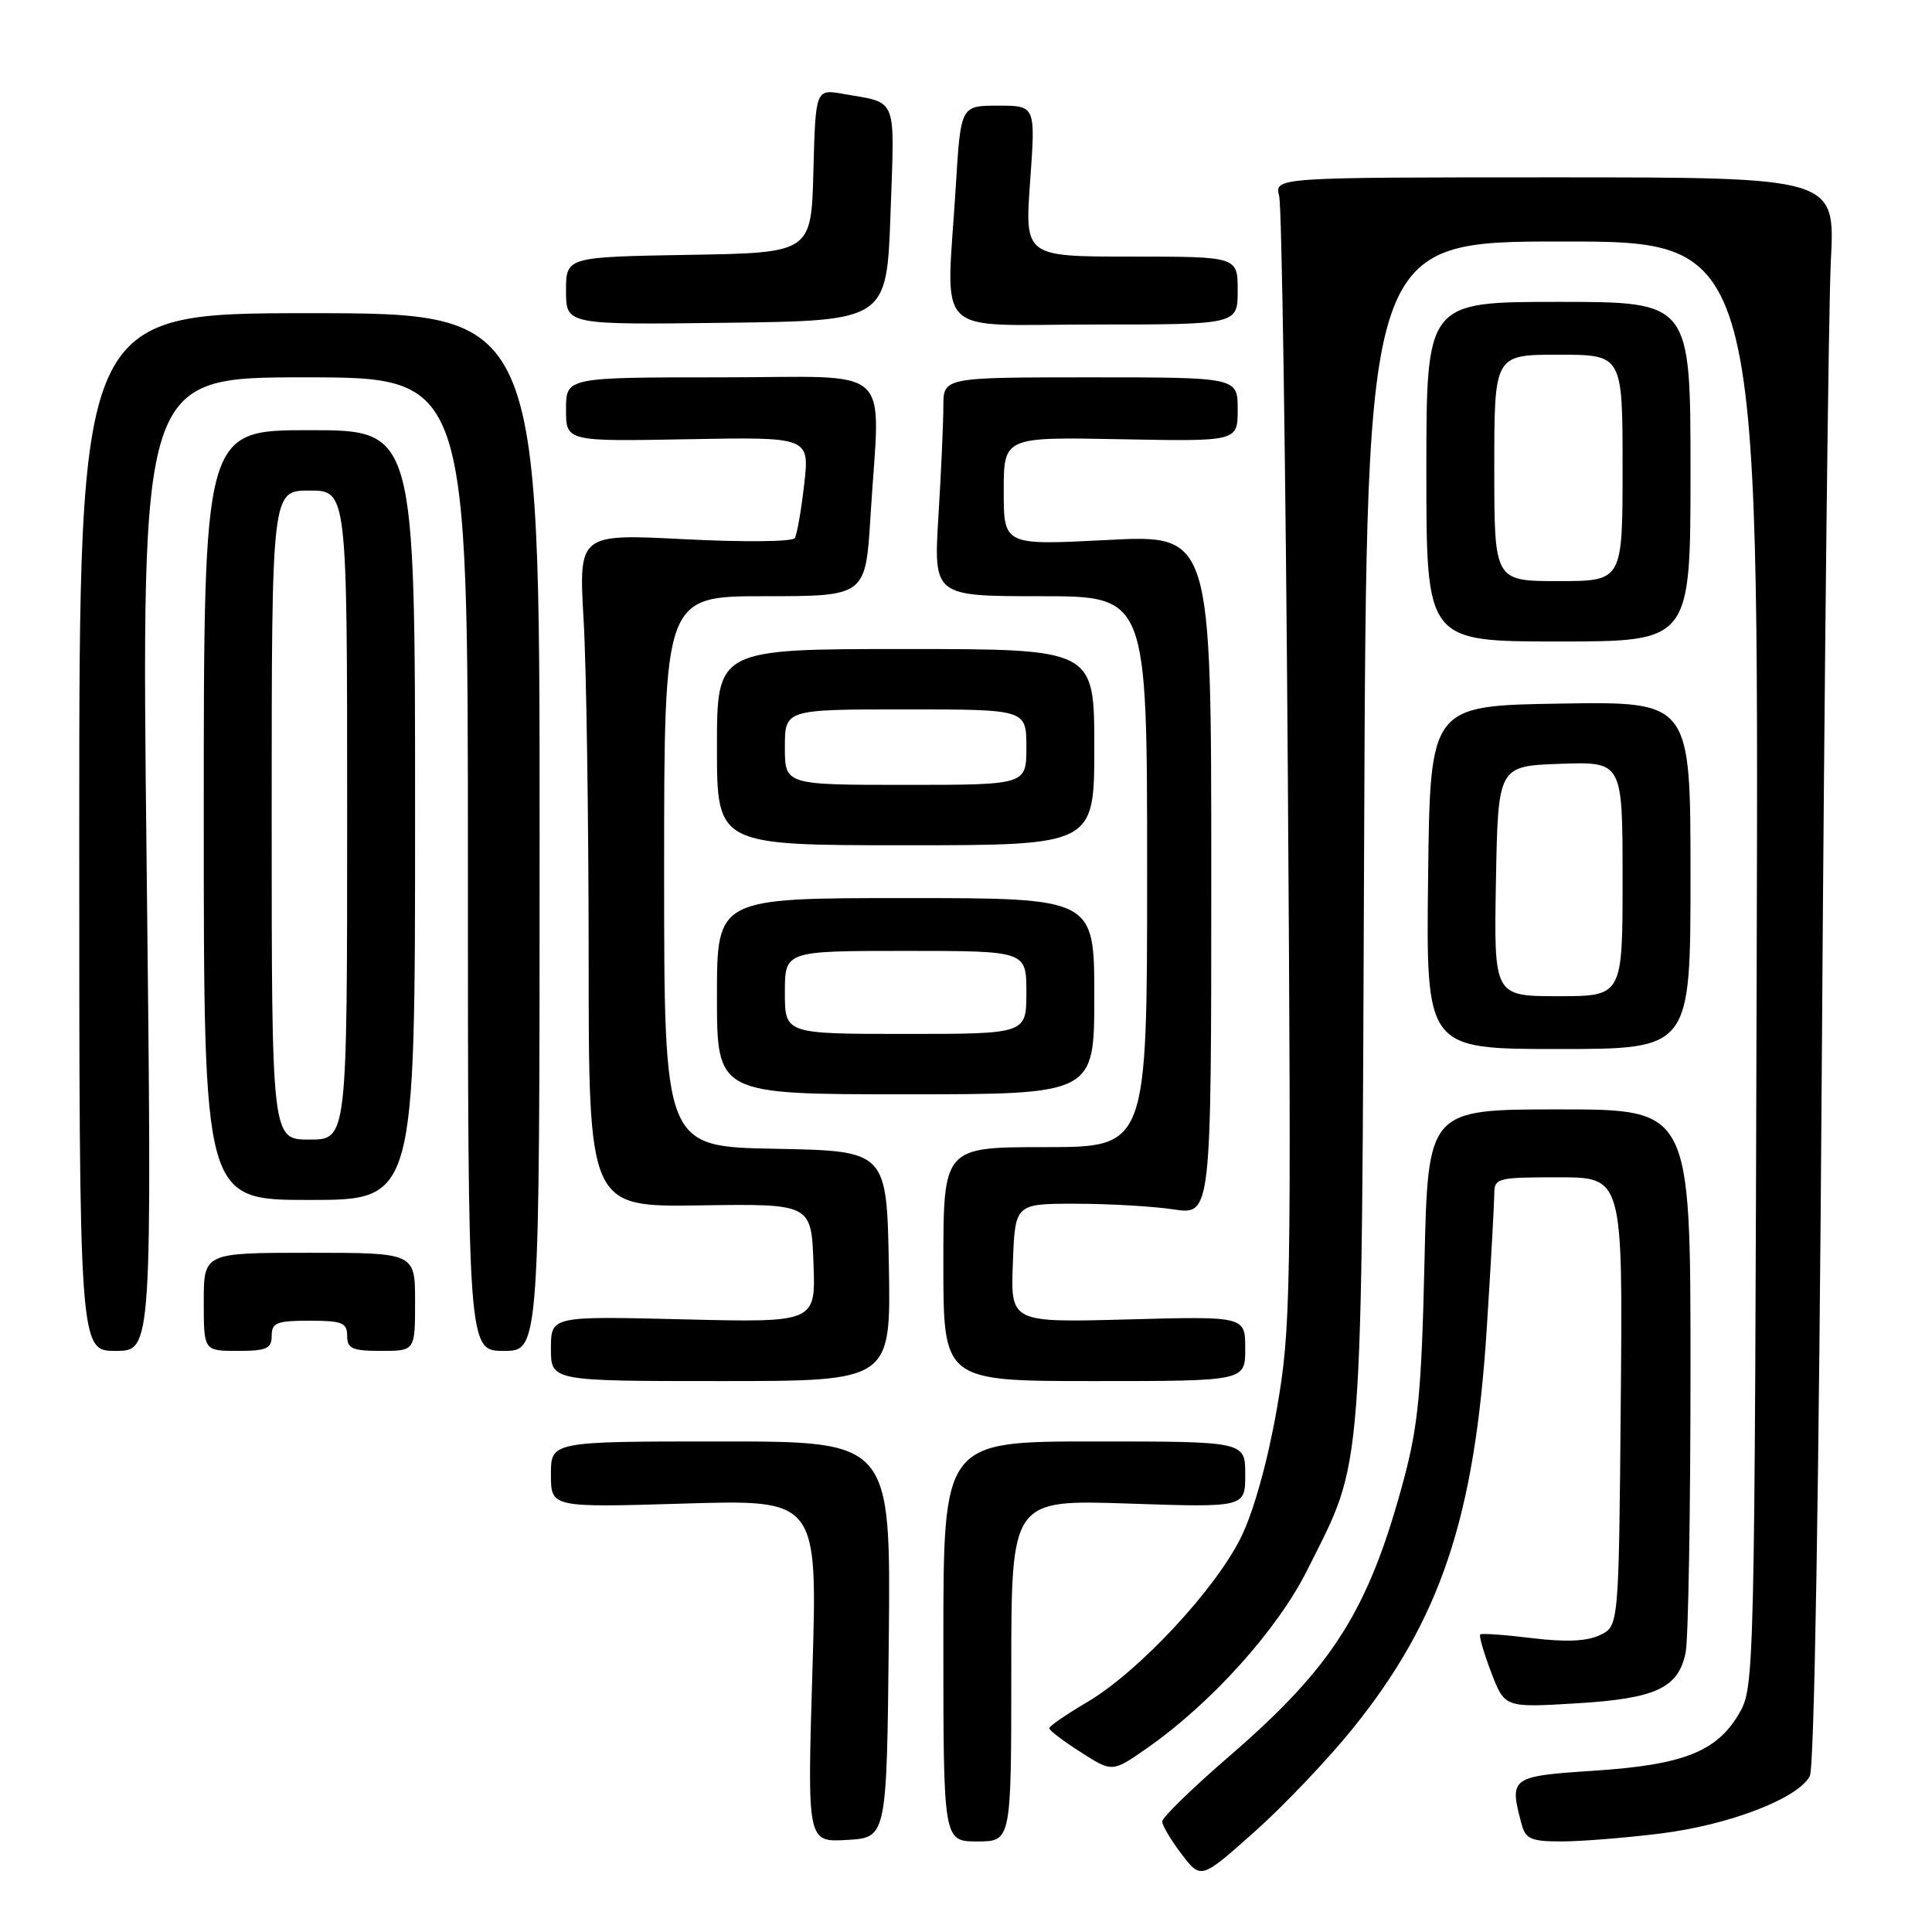 <?xml version="1.0" encoding="UTF-8" standalone="no"?>
<!DOCTYPE svg PUBLIC "-//W3C//DTD SVG 1.1//EN" "http://www.w3.org/Graphics/SVG/1.1/DTD/svg11.dtd" >
<svg xmlns="http://www.w3.org/2000/svg" xmlns:xlink="http://www.w3.org/1999/xlink" version="1.1" viewBox="0 0 256 256">
 <g >
 <path fill="currentColor"
d=" M 179.28 229.00 C 190.87 214.61 195.40 201.08 197.00 176.08 C 197.55 167.51 197.99 159.49 198.00 158.25 C 198.00 156.09 198.35 156.00 206.51 156.00 C 215.03 156.00 215.03 156.00 214.76 185.74 C 214.50 215.47 214.50 215.47 212.00 216.66 C 210.28 217.48 207.48 217.61 203.00 217.06 C 199.43 216.62 196.34 216.40 196.14 216.57 C 195.95 216.74 196.60 218.99 197.58 221.57 C 199.38 226.27 199.38 226.27 208.75 225.71 C 219.42 225.08 222.41 223.69 223.36 218.94 C 223.71 217.19 224.00 200.28 224.00 181.38 C 224.00 147.00 224.00 147.00 206.60 147.00 C 189.21 147.00 189.21 147.00 188.75 167.25 C 188.37 184.17 187.92 188.90 186.02 196.00 C 181.38 213.31 176.68 220.79 162.94 232.66 C 158.02 236.91 154.00 240.82 154.00 241.35 C 154.00 241.88 155.15 243.82 156.56 245.67 C 159.13 249.04 159.13 249.04 166.18 242.77 C 170.06 239.32 175.96 233.12 179.28 229.00 Z  M 117.77 217.25 C 118.03 191.00 118.03 191.00 95.52 191.00 C 73.00 191.00 73.00 191.00 73.00 195.38 C 73.00 199.76 73.00 199.76 90.66 199.23 C 108.33 198.70 108.33 198.70 107.65 221.40 C 106.96 244.11 106.96 244.11 112.23 243.80 C 117.50 243.50 117.50 243.50 117.77 217.25 Z  M 134.00 221.36 C 134.00 198.71 134.00 198.71 149.50 199.23 C 165.00 199.75 165.00 199.75 165.00 195.38 C 165.00 191.00 165.00 191.00 145.00 191.00 C 125.00 191.00 125.00 191.00 125.00 217.50 C 125.00 244.00 125.00 244.00 129.50 244.00 C 134.00 244.00 134.00 244.00 134.00 221.36 Z  M 220.03 242.95 C 229.15 241.81 238.23 238.32 239.81 235.34 C 240.41 234.21 241.02 197.56 241.41 139.50 C 241.75 87.80 242.29 40.55 242.60 34.50 C 243.17 23.50 243.17 23.50 206.01 23.50 C 168.86 23.50 168.86 23.50 169.50 26.00 C 169.84 27.38 170.36 61.58 170.64 102.00 C 171.12 172.00 171.05 176.04 169.17 186.79 C 167.97 193.64 166.12 200.27 164.46 203.66 C 161.09 210.56 150.91 221.49 144.12 225.50 C 141.33 227.15 139.03 228.72 139.03 229.00 C 139.02 229.28 140.90 230.70 143.20 232.17 C 147.38 234.85 147.38 234.85 151.94 231.67 C 160.47 225.73 169.28 215.95 173.24 208.00 C 180.76 192.94 180.40 197.51 180.76 110.25 C 181.08 32.00 181.08 32.00 207.06 32.00 C 233.05 32.00 233.05 32.00 232.77 127.75 C 232.50 221.86 232.47 223.56 230.47 227.00 C 227.52 232.10 223.08 233.85 211.21 234.63 C 200.13 235.36 199.95 235.49 201.63 241.75 C 202.15 243.68 202.91 244.00 206.89 244.00 C 209.46 244.00 215.37 243.53 220.03 242.95 Z  M 117.78 167.75 C 117.50 152.50 117.50 152.50 102.75 152.22 C 88.00 151.95 88.00 151.95 88.00 115.47 C 88.00 79.00 88.00 79.00 101.35 79.00 C 114.70 79.00 114.70 79.00 115.35 68.34 C 116.60 47.81 118.97 50.00 95.50 50.00 C 75.00 50.00 75.00 50.00 75.00 54.25 C 75.00 58.50 75.00 58.50 91.13 58.20 C 107.27 57.90 107.27 57.90 106.56 64.17 C 106.17 67.61 105.61 70.82 105.31 71.30 C 105.01 71.79 98.54 71.85 90.73 71.45 C 76.68 70.73 76.68 70.73 77.33 82.11 C 77.70 88.38 77.99 108.45 78.00 126.72 C 78.00 159.94 78.00 159.94 92.75 159.72 C 107.50 159.50 107.50 159.50 107.79 167.38 C 108.09 175.25 108.09 175.25 90.54 174.82 C 73.00 174.39 73.00 174.39 73.00 178.69 C 73.00 183.00 73.00 183.00 95.53 183.00 C 118.05 183.00 118.05 183.00 117.78 167.75 Z  M 165.00 178.71 C 165.00 174.41 165.00 174.41 149.46 174.83 C 133.91 175.25 133.91 175.25 134.21 167.37 C 134.50 159.50 134.50 159.50 142.50 159.50 C 146.90 159.50 152.75 159.84 155.50 160.25 C 160.50 161.00 160.50 161.00 160.50 115.92 C 160.50 70.84 160.50 70.84 146.75 71.55 C 133.00 72.26 133.00 72.26 133.00 65.08 C 133.00 57.90 133.00 57.90 148.50 58.20 C 164.00 58.50 164.00 58.50 164.00 54.25 C 164.00 50.00 164.00 50.00 144.50 50.00 C 125.00 50.00 125.00 50.00 125.00 53.84 C 125.00 55.96 124.71 62.48 124.35 68.34 C 123.70 79.00 123.70 79.00 137.85 79.00 C 152.00 79.00 152.00 79.00 152.00 115.50 C 152.00 152.00 152.00 152.00 138.50 152.00 C 125.00 152.00 125.00 152.00 125.00 167.50 C 125.00 183.00 125.00 183.00 145.00 183.00 C 165.00 183.00 165.00 183.00 165.00 178.71 Z  M 19.43 114.50 C 18.70 50.00 18.70 50.00 40.35 50.00 C 62.00 50.00 62.00 50.00 62.00 114.50 C 62.00 179.00 62.00 179.00 66.75 179.00 C 71.50 179.00 71.50 179.00 71.50 110.25 C 71.50 41.50 71.50 41.50 41.00 41.50 C 10.50 41.50 10.50 41.50 10.50 110.25 C 10.50 179.00 10.50 179.00 15.33 179.00 C 20.15 179.00 20.15 179.00 19.43 114.50 Z  M 36.00 177.00 C 36.00 175.27 36.67 175.00 41.00 175.00 C 45.33 175.00 46.00 175.27 46.00 177.00 C 46.00 178.70 46.67 179.00 50.50 179.00 C 55.00 179.00 55.00 179.00 55.00 172.50 C 55.00 166.00 55.00 166.00 41.00 166.00 C 27.00 166.00 27.00 166.00 27.00 172.50 C 27.00 179.00 27.00 179.00 31.50 179.00 C 35.33 179.00 36.00 178.70 36.00 177.00 Z  M 55.00 108.00 C 55.00 57.00 55.00 57.00 41.00 57.00 C 27.00 57.00 27.00 57.00 27.00 108.00 C 27.00 159.00 27.00 159.00 41.00 159.00 C 55.00 159.00 55.00 159.00 55.00 108.00 Z  M 145.00 132.00 C 145.00 119.00 145.00 119.00 120.00 119.00 C 95.00 119.00 95.00 119.00 95.00 132.00 C 95.00 145.00 95.00 145.00 120.00 145.00 C 145.00 145.00 145.00 145.00 145.00 132.00 Z  M 224.00 115.98 C 224.00 92.95 224.00 92.95 206.75 93.23 C 189.50 93.50 189.50 93.50 189.23 116.25 C 188.96 139.00 188.96 139.00 206.48 139.00 C 224.00 139.00 224.00 139.00 224.00 115.98 Z  M 145.00 99.00 C 145.00 86.00 145.00 86.00 120.00 86.00 C 95.00 86.00 95.00 86.00 95.00 99.00 C 95.00 112.00 95.00 112.00 120.00 112.00 C 145.00 112.00 145.00 112.00 145.00 99.00 Z  M 224.00 62.50 C 224.00 40.00 224.00 40.00 206.50 40.00 C 189.00 40.00 189.00 40.00 189.00 62.50 C 189.00 85.00 189.00 85.00 206.50 85.00 C 224.00 85.00 224.00 85.00 224.00 62.50 Z  M 118.00 28.24 C 118.55 12.53 119.02 13.73 111.78 12.45 C 108.07 11.79 108.07 11.79 107.78 22.65 C 107.50 33.50 107.50 33.50 91.25 33.77 C 75.00 34.05 75.00 34.05 75.00 38.54 C 75.00 43.04 75.00 43.04 96.25 42.77 C 117.50 42.50 117.50 42.50 118.00 28.24 Z  M 164.00 38.50 C 164.00 34.00 164.00 34.00 149.89 34.00 C 135.78 34.00 135.78 34.00 136.50 24.00 C 137.22 14.00 137.22 14.00 132.26 14.00 C 127.30 14.00 127.30 14.00 126.65 24.66 C 125.40 45.16 123.24 43.00 145.00 43.00 C 164.00 43.00 164.00 43.00 164.00 38.50 Z  M 36.00 108.00 C 36.00 65.00 36.00 65.00 41.00 65.00 C 46.00 65.00 46.00 65.00 46.00 108.00 C 46.00 151.00 46.00 151.00 41.00 151.00 C 36.00 151.00 36.00 151.00 36.00 108.00 Z  M 104.00 131.50 C 104.00 126.00 104.00 126.00 120.00 126.00 C 136.00 126.00 136.00 126.00 136.00 131.50 C 136.00 137.00 136.00 137.00 120.00 137.00 C 104.00 137.00 104.00 137.00 104.00 131.50 Z  M 198.22 116.75 C 198.50 101.50 198.50 101.50 206.75 101.21 C 215.00 100.92 215.00 100.92 215.00 116.46 C 215.00 132.00 215.00 132.00 206.47 132.00 C 197.95 132.00 197.95 132.00 198.22 116.75 Z  M 104.00 99.00 C 104.00 94.00 104.00 94.00 120.00 94.00 C 136.00 94.00 136.00 94.00 136.00 99.00 C 136.00 104.00 136.00 104.00 120.00 104.00 C 104.00 104.00 104.00 104.00 104.00 99.00 Z  M 198.00 62.00 C 198.00 47.00 198.00 47.00 206.50 47.00 C 215.00 47.00 215.00 47.00 215.00 62.00 C 215.00 77.00 215.00 77.00 206.50 77.00 C 198.00 77.00 198.00 77.00 198.00 62.00 Z "/>
</g>
</svg>